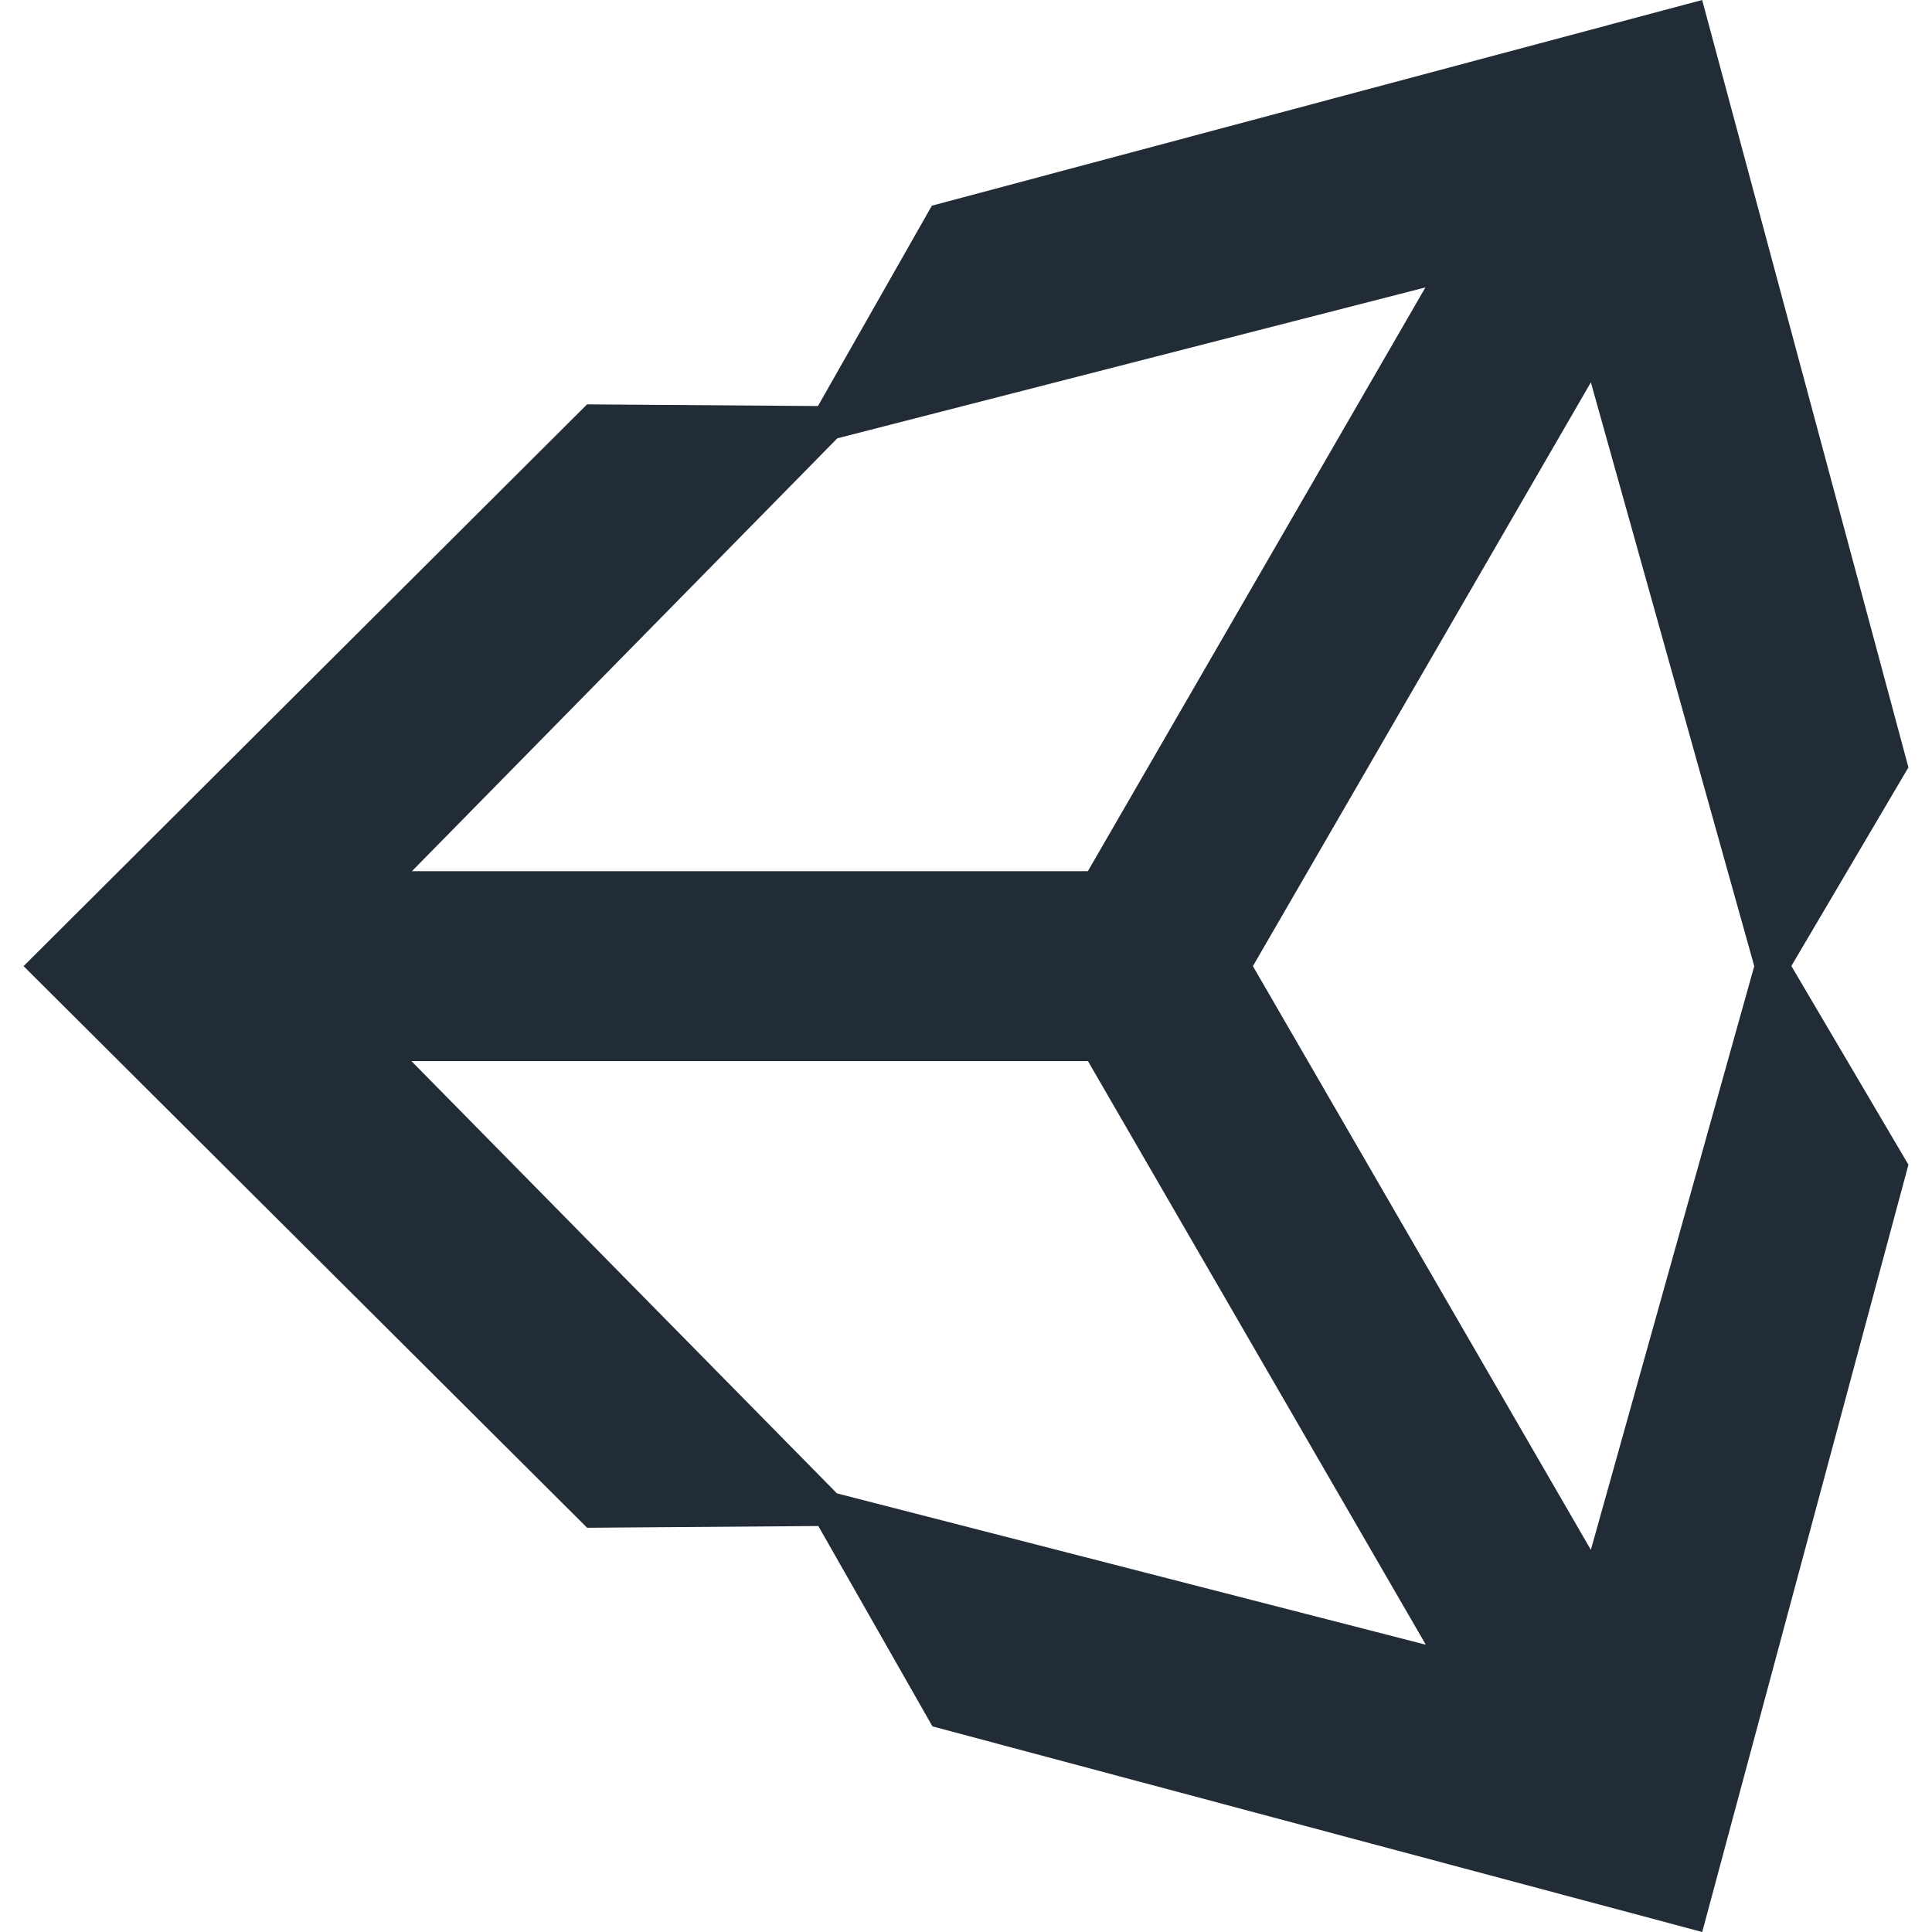 <svg width="30" height="30" viewBox="0 0 30 30" fill="none" xmlns="http://www.w3.org/2000/svg">
<g clip-path="url(#clip0_363_4248)">
<path d="M29.634 11.916L26.431 0L14.47 3.194L12.701 6.305L9.116 6.279L0.366 15.002L9.117 23.723L12.707 23.696L14.479 26.807L26.432 30L29.634 18.085L27.816 15L29.634 11.916ZM22.134 4.463L16.892 13.528H6.396L13.002 6.806L22.134 4.463ZM16.892 16.474L22.14 25.539L12.996 23.189L6.389 16.477H16.885L16.892 16.474ZM19.455 15.002L24.703 5.937L27.24 15.002L24.703 24.066L19.455 15.002Z" fill="#222C37"/>
</g>
<defs>
<clipPath id="clip0_363_4248">
<rect width="30" height="30" fill="white"/>
</clipPath>
</defs>
</svg>
